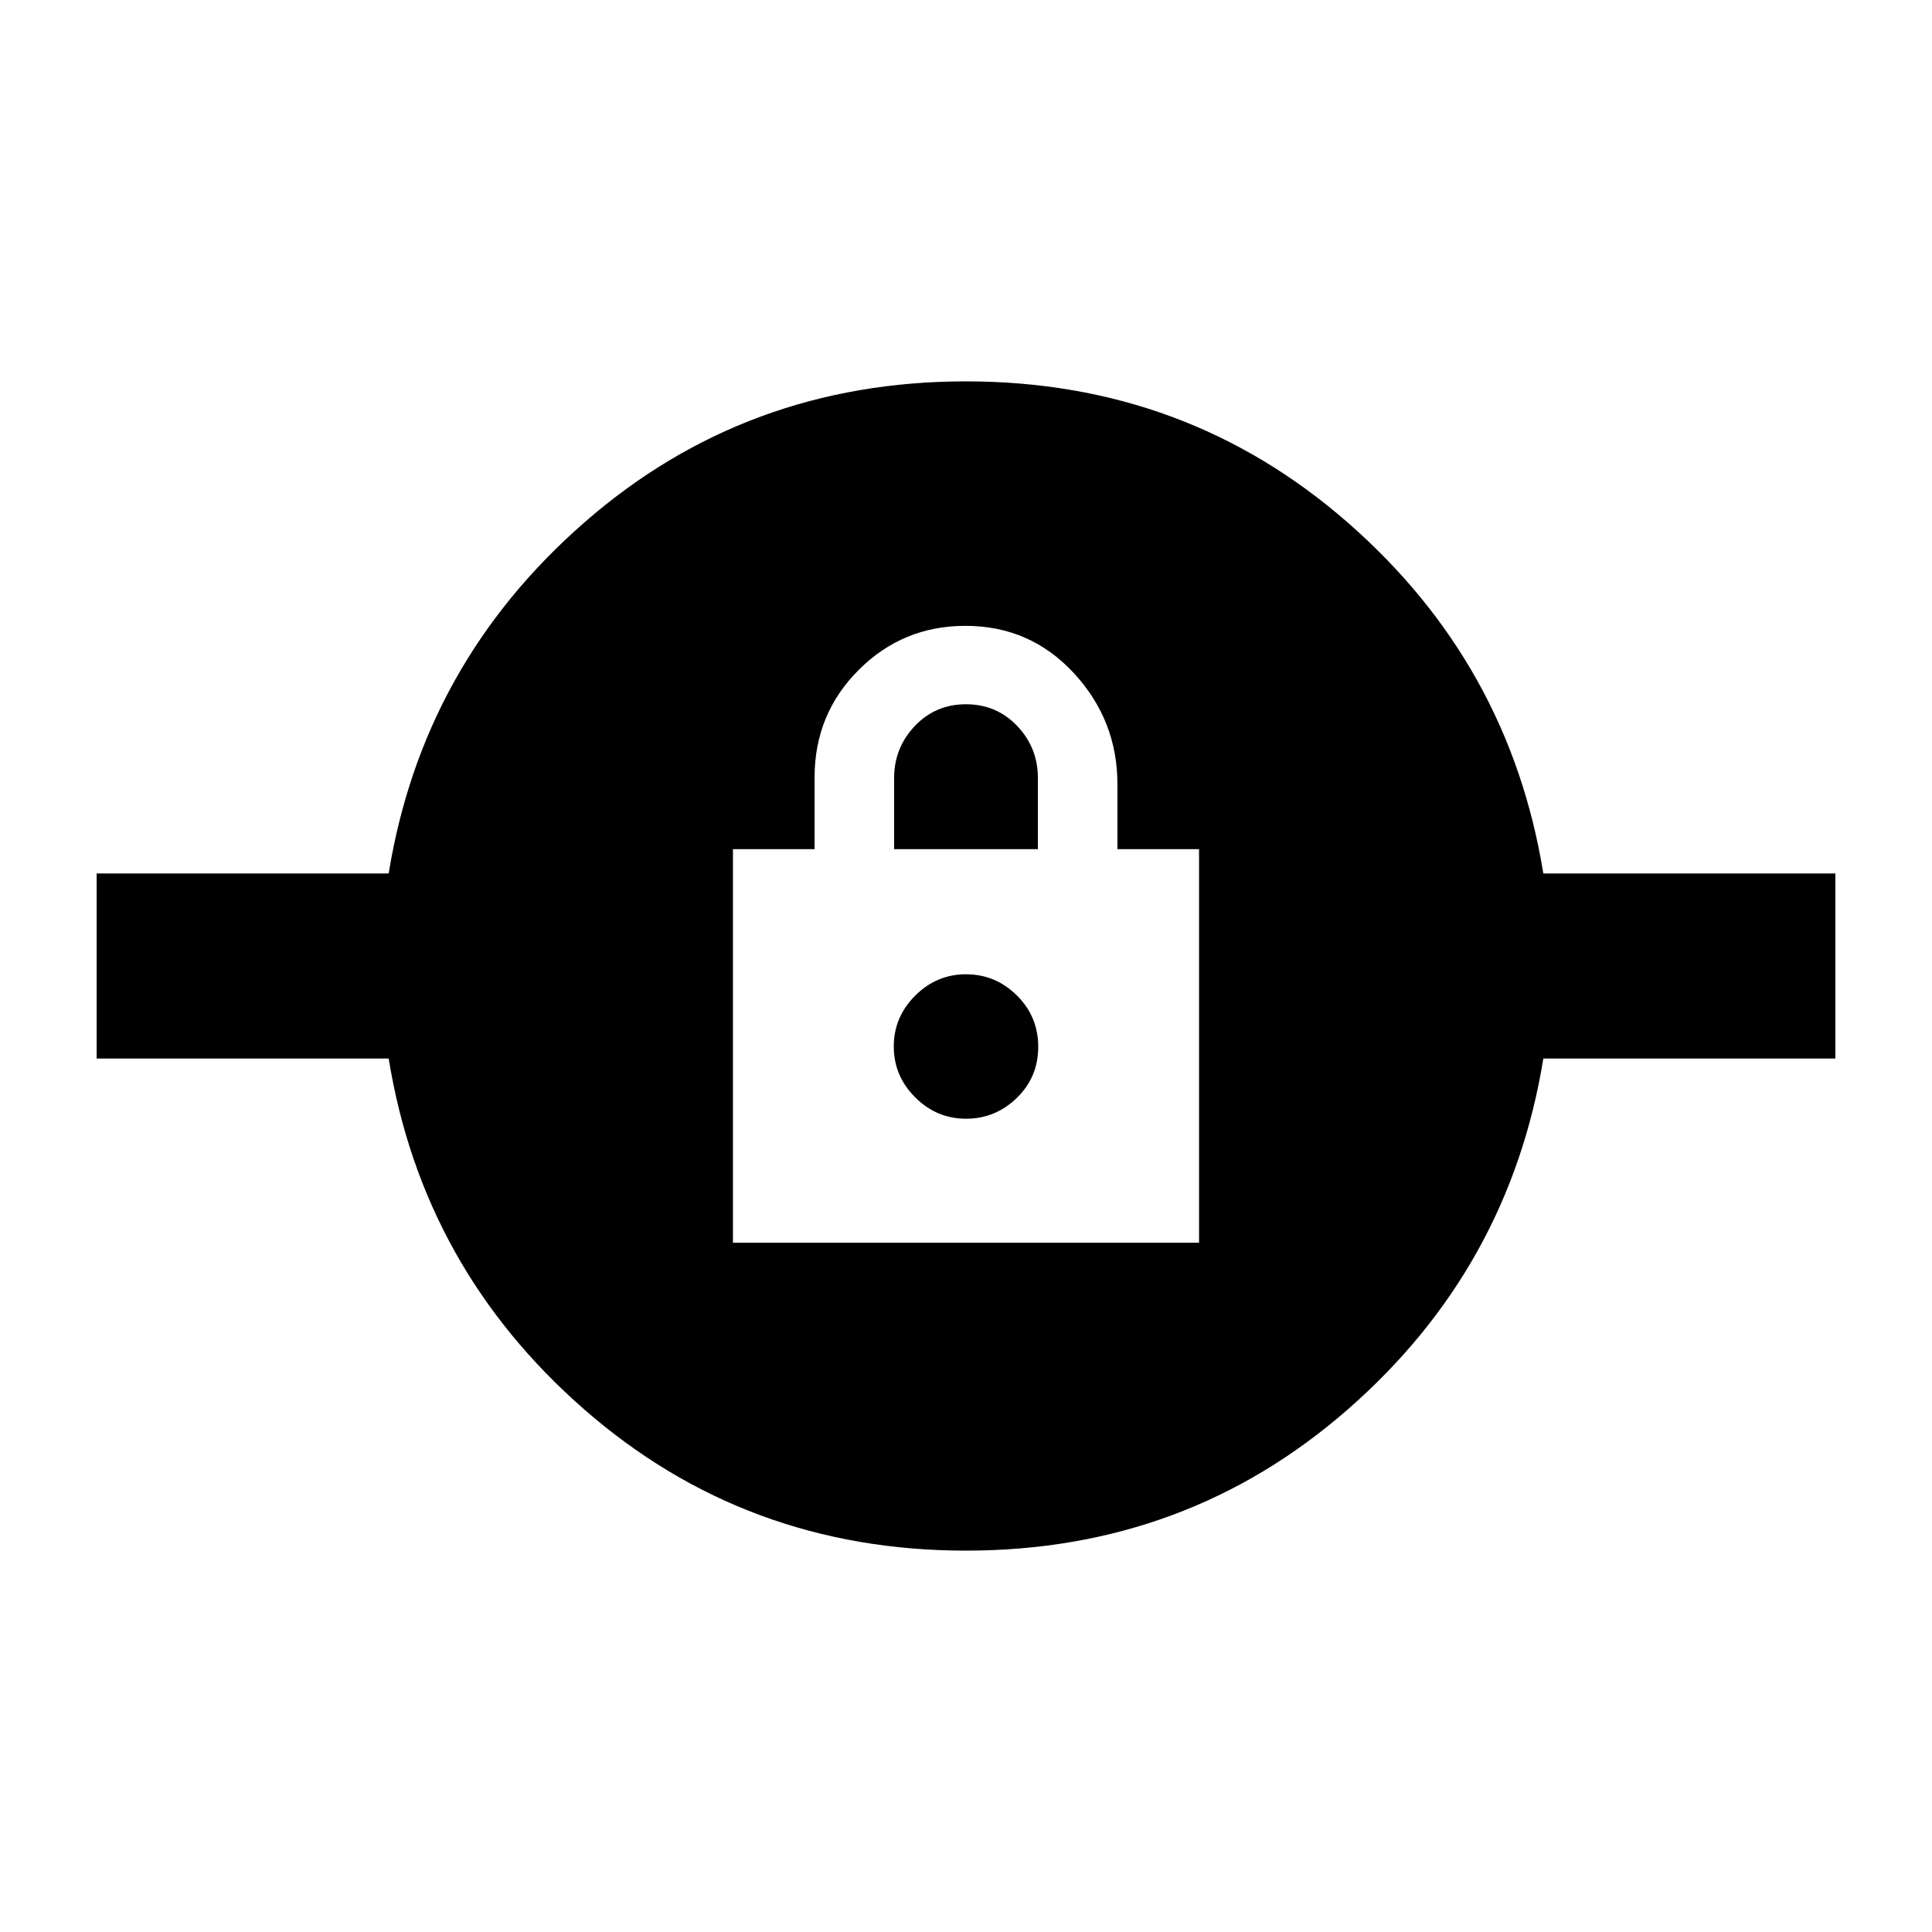 <svg xmlns="http://www.w3.org/2000/svg" height="24" viewBox="0 -960 960 960" width="24"><path d="M480.02-189.5q-109.41 0-189.71-70.16-80.29-70.17-97.18-174.36H48.02v-91.96h145.11q16.89-104.19 97.17-174.36 80.27-70.16 189.68-70.16 109.41 0 189.71 70.16 80.29 70.17 97.18 174.36h145.11v91.96H766.87q-16.89 104.19-97.17 174.36-80.27 70.16-189.68 70.16Zm-115.82-153h231.6v-195.57h-40.56v-32.28q0-31.8-21.71-55.24-21.72-23.43-53.81-23.43-31.15 0-53.06 21.92-21.9 21.91-21.9 53.32v35.71H364.2v195.57ZM480-404.11q-14.63 0-25.26-10.63T444.11-440q0-14.63 10.63-25.26T480-475.89q14.63 0 25.26 10.5 10.63 10.51 10.63 25.55 0 15.04-10.63 25.38-10.63 10.35-25.26 10.35Zm-35.72-133.96v-35.31q0-15.01 10.27-25.85 10.27-10.83 25.45-10.83 15.17 0 25.45 10.8 10.27 10.81 10.27 25.83v35.36h-71.44Z"/></svg>